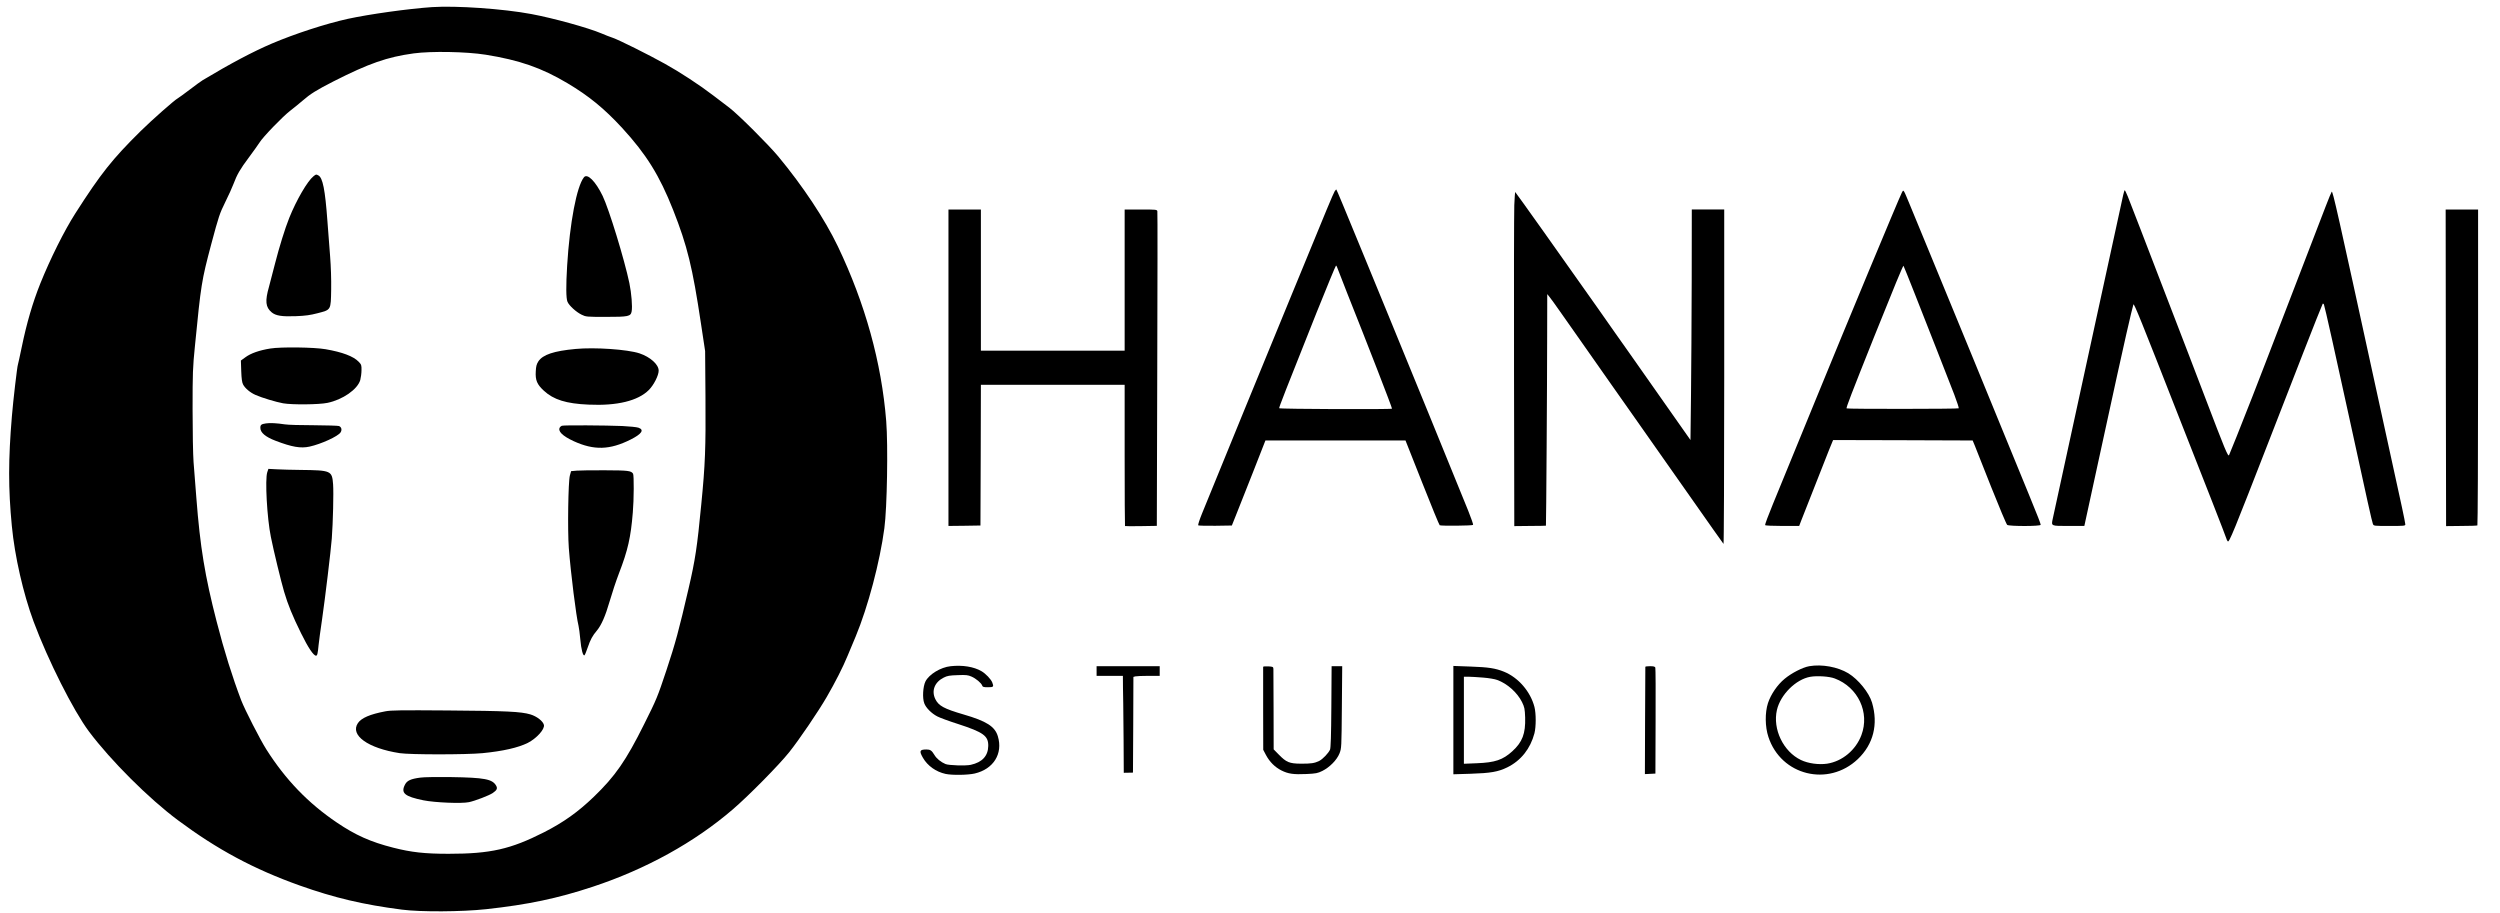 <?xml version="1.0" standalone="no"?>
<!DOCTYPE svg PUBLIC "-//W3C//DTD SVG 20010904//EN"
 "http://www.w3.org/TR/2001/REC-SVG-20010904/DTD/svg10.dtd">
<svg version="1.0" xmlns="http://www.w3.org/2000/svg"
 width="2852pt" height="1042pt" viewBox="0 0 2852 1042"
 preserveAspectRatio="xMidYMid meet">

<g transform="translate(0,1042) scale(0.1,-0.1)"
fill="#000000" stroke="none">
<path d="M4930 10339 c-275 -19 -712 -80 -962 -134 -254 -56 -606 -171 -867
-282 -215 -92 -469 -226 -789 -418 -18 -11 -85 -59 -147 -107 -63 -48 -124
-92 -136 -99 -37 -19 -296 -248 -425 -375 -322 -318 -455 -485 -745 -939 -126
-197 -285 -516 -399 -799 -87 -217 -156 -454 -211 -721 -23 -110 -43 -203 -45
-206 -7 -12 -54 -411 -68 -584 -42 -499 -42 -829 -1 -1255 33 -346 130 -771
248 -1090 165 -443 454 -1017 632 -1255 249 -332 684 -766 1015 -1012 450
-335 866 -558 1390 -745 394 -140 723 -218 1165 -275 216 -28 682 -25 960 5
478 52 815 123 1217 256 608 201 1161 507 1597 882 184 158 527 506 645 654
112 140 332 464 428 630 95 164 185 340 238 470 29 69 70 168 92 220 140 337
276 850 327 1235 31 229 43 944 21 1221 -53 667 -240 1342 -552 1994 -151 314
-398 686 -679 1025 -115 138 -456 478 -558 556 -46 35 -127 97 -180 137 -156
120 -385 270 -553 363 -196 109 -525 273 -598 298 -30 10 -87 32 -126 49 -153
65 -551 175 -803 222 -320 60 -856 97 -1131 79z m610 -543 c386 -62 639 -150
933 -325 247 -147 421 -290 625 -511 275 -300 425 -540 581 -935 162 -411 221
-651 318 -1299 l47 -311 4 -524 c4 -583 -3 -770 -48 -1226 -47 -488 -68 -629
-145 -960 -109 -471 -151 -626 -252 -930 -103 -309 -112 -331 -255 -617 -207
-416 -329 -592 -575 -829 -179 -172 -344 -290 -568 -404 -381 -193 -609 -245
-1087 -245 -274 0 -425 17 -633 70 -256 65 -431 143 -643 287 -327 221 -584
488 -803 833 -72 113 -246 454 -287 560 -102 269 -194 562 -281 901 -133 516
-188 849 -231 1409 -11 146 -25 330 -32 410 -6 82 -11 342 -11 600 0 419 2
476 27 725 69 701 75 741 186 1160 86 321 95 348 160 480 38 77 80 169 93 205
41 109 75 169 177 305 53 72 107 147 120 168 36 61 267 300 351 364 42 32 105
84 140 114 88 77 160 122 356 222 403 204 608 276 912 318 201 27 602 20 821
-15z"/>
<path d="M3576 8409 c-68 -54 -193 -268 -276 -474 -48 -119 -116 -339 -162
-520 -22 -88 -53 -207 -69 -265 -47 -165 -40 -234 30 -293 47 -39 115 -50 275
-44 110 4 165 12 250 34 154 40 150 33 154 271 2 113 -3 262 -12 377 -9 104
-23 287 -31 405 -26 356 -53 492 -103 519 -27 14 -25 14 -56 -10z"/>
<path d="M6662 8398 c-83 -104 -162 -519 -192 -1008 -14 -232 -13 -374 4 -413
18 -43 99 -117 161 -147 49 -24 56 -25 275 -25 260 0 285 5 296 63 10 54 -2
206 -26 322 -56 268 -233 846 -305 995 -81 167 -174 260 -213 213z"/>
<path d="M3083 6444 c-124 -20 -222 -54 -284 -100 l-51 -37 4 -121 c3 -86 9
-130 21 -152 22 -43 81 -93 143 -120 70 -31 235 -81 314 -95 102 -18 410 -15
505 5 175 36 345 155 375 261 7 27 14 77 14 111 1 58 -1 65 -33 98 -59 61
-185 109 -376 142 -130 23 -511 28 -632 8z"/>
<path d="M6565 6439 c-247 -23 -372 -65 -423 -141 -21 -33 -27 -56 -30 -114
-6 -101 14 -149 92 -221 111 -103 255 -148 511 -159 325 -15 563 43 687 167
56 56 112 166 112 220 1 70 -96 157 -219 198 -137 45 -511 71 -730 50z"/>
<path d="M3035 5590 c-54 -8 -65 -16 -65 -51 0 -54 58 -103 173 -147 188 -72
287 -89 388 -67 132 29 325 117 354 162 19 29 11 61 -18 73 -12 4 -142 8 -288
9 -146 0 -294 4 -330 10 -92 14 -168 18 -214 11z"/>
<path d="M6410 5563 c-8 -3 -18 -11 -22 -17 -29 -43 27 -99 157 -159 232 -106
411 -101 650 19 127 64 158 111 88 135 -21 7 -103 15 -183 19 -188 8 -671 11
-690 3z"/>
<path d="M3049 5033 c-27 -79 -3 -523 41 -738 30 -152 118 -514 151 -625 43
-146 96 -277 194 -475 81 -165 142 -255 170 -255 15 0 20 22 30 125 3 33 21
166 40 295 35 243 99 775 110 915 14 182 22 527 15 619 -12 157 -21 161 -374
165 -92 1 -212 4 -266 7 l-98 5 -13 -38z"/>
<path d="M6580 5051 l-65 -6 -14 -50 c-19 -71 -27 -624 -12 -826 22 -288 84
-781 111 -889 5 -19 14 -88 20 -153 10 -117 32 -199 49 -181 5 5 21 45 36 89
31 90 54 132 103 190 52 62 98 166 148 339 25 87 72 229 105 315 102 264 135
411 158 694 13 146 14 427 3 443 -22 34 -56 38 -317 39 -143 1 -289 -1 -325
-4z"/>
<path d="M4395 2305 c-173 -33 -272 -75 -312 -134 -93 -138 114 -287 477 -343
117 -18 757 -18 945 0 233 23 405 62 516 117 101 52 195 156 184 205 -10 43
-81 98 -154 120 -108 32 -272 40 -941 45 -537 4 -647 3 -715 -10z"/>
<path d="M4795 1549 c-108 -14 -152 -34 -175 -80 -50 -97 -4 -135 211 -179
128 -26 436 -39 519 -21 71 15 229 76 271 104 48 33 57 52 39 84 -43 75 -131
92 -515 98 -154 2 -311 0 -350 -6z"/>
<path d="M15226 8238 c-14 -21 -117 -269 -356 -853 -55 -132 -116 -283 -138
-335 -22 -52 -125 -304 -230 -560 -105 -256 -245 -598 -312 -760 -104 -253
-261 -638 -476 -1165 -29 -71 -49 -133 -45 -138 4 -4 92 -6 196 -5 l188 3 48
120 c27 66 113 284 192 485 l143 365 799 0 799 0 190 -480 c104 -264 194 -483
200 -487 13 -9 372 -6 381 4 4 3 -21 75 -55 160 -113 280 -773 1897 -910 2228
-37 91 -157 381 -265 645 -239 581 -325 789 -330 793 -2 2 -10 -7 -19 -20z
m27 -865 c3 -10 55 -144 116 -298 233 -584 511 -1300 511 -1317 0 -10 -1277
-5 -1287 5 -5 5 73 204 424 1085 120 298 220 542 224 542 4 0 9 -8 12 -17z"/>
<path d="M21697 8224 c-34 -66 -631 -1501 -990 -2379 -123 -301 -191 -468
-481 -1174 -53 -128 -93 -237 -90 -242 3 -5 92 -9 197 -9 l192 0 24 63 c55
142 275 700 317 805 l46 112 796 -2 796 -3 23 -55 c12 -30 97 -244 188 -475
92 -231 174 -426 183 -433 23 -17 382 -17 382 1 0 13 -32 96 -133 342 -511
1248 -829 2024 -1127 2745 -106 256 -214 518 -240 582 -67 161 -64 158 -83
122z m148 -1159 c142 -359 363 -924 450 -1148 31 -82 54 -152 50 -155 -8 -8
-1271 -9 -1279 -1 -7 7 52 160 313 814 227 566 331 818 336 813 2 -2 61 -147
130 -323z"/>
<path d="M24222 8198 c-30 -142 -178 -818 -322 -1478 -125 -572 -397 -1824
-482 -2217 -18 -86 -24 -83 181 -83 l179 0 16 73 c9 39 74 342 146 672 217
997 239 1097 316 1439 41 181 78 335 82 343 8 14 86 -178 524 -1297 115 -294
284 -723 374 -952 90 -230 164 -422 164 -426 0 -5 6 -17 14 -27 15 -21 66 105
476 1160 111 286 222 572 247 635 25 63 87 223 138 355 109 281 215 546 222
559 3 5 9 2 14 -6 8 -15 142 -615 309 -1383 182 -837 240 -1100 250 -1122 9
-23 12 -23 190 -23 166 0 180 1 180 18 0 10 -18 98 -39 197 -22 99 -155 709
-296 1355 -441 2023 -493 2256 -505 2243 -4 -4 -35 -80 -69 -168 -198 -513
-401 -1041 -481 -1250 -99 -260 -317 -823 -355 -920 -130 -332 -257 -650 -266
-667 -12 -22 -46 62 -271 652 -38 102 -125 329 -193 505 -68 176 -204 532
-304 790 -182 476 -335 870 -387 1003 -16 39 -32 72 -35 72 -3 0 -11 -24 -17
-52z"/>
<path d="M17275 8078 c-3 -84 -5 -942 -3 -1906 l3 -1754 180 2 c98 0 180 2
181 3 3 4 14 1663 14 2157 l1 485 24 -30 c14 -16 69 -93 123 -170 54 -77 168
-239 253 -360 85 -121 238 -338 339 -483 102 -144 221 -313 264 -375 44 -61
185 -263 314 -447 130 -184 289 -411 355 -505 66 -93 167 -237 225 -320 58
-82 109 -154 114 -160 4 -5 8 851 8 1903 l0 1912 -185 0 -185 0 -1 -802 c-1
-442 -5 -1034 -8 -1315 l-6 -513 -300 427 c-165 235 -345 490 -399 568 -54 77
-129 183 -166 235 -37 52 -127 181 -200 285 -381 541 -931 1315 -935 1315 -2
0 -6 -69 -10 -152z"/>
<path d="M10820 6225 l0 -1805 183 2 182 3 3 803 2 802 820 0 820 0 0 -803 c0
-442 2 -806 4 -808 2 -2 85 -3 184 -1 l179 3 5 1785 c3 982 4 1794 1 1805 -5
18 -16 19 -189 19 l-184 0 0 -805 0 -805 -820 0 -820 0 0 805 0 805 -185 0
-185 0 0 -1805z"/>
<path d="M27902 6224 l3 -1806 174 2 c96 0 178 3 183 6 4 3 8 815 8 1805 l0
1799 -185 0 -185 0 2 -1806z"/>
<path d="M10845 2820 c-114 -12 -245 -92 -287 -173 -29 -58 -37 -190 -14 -250
19 -52 83 -116 149 -150 26 -14 131 -53 235 -86 292 -95 348 -136 346 -251 -2
-113 -68 -186 -199 -215 -57 -13 -252 -7 -289 9 -53 22 -103 63 -127 105 -30
50 -47 61 -90 61 -78 0 -85 -17 -40 -95 53 -92 149 -160 259 -184 76 -16 255
-13 332 5 213 50 323 225 264 423 -33 113 -129 174 -390 250 -226 66 -286 99
-324 176 -46 95 -8 193 96 245 41 21 66 25 160 28 94 4 118 1 156 -16 52 -22
114 -75 123 -103 5 -16 16 -19 66 -19 63 0 68 5 49 54 -14 37 -75 101 -123
129 -87 51 -216 72 -352 57z"/>
<path d="M20640 2820 c-75 -13 -202 -78 -281 -144 -82 -67 -157 -177 -190
-277 -35 -108 -34 -270 5 -386 144 -440 683 -573 1020 -253 178 170 235 397
162 645 -34 114 -156 264 -270 334 -122 73 -300 106 -446 81z m291 -140 c266
-100 401 -388 304 -646 -64 -171 -218 -299 -391 -326 -96 -14 -216 2 -299 42
-201 96 -324 352 -274 570 40 175 216 350 380 379 79 14 218 5 280 -19z"/>
<path d="M12510 2765 l0 -55 150 0 150 0 1 -137 c1 -76 2 -158 3 -183 1 -25 3
-212 4 -416 l2 -370 53 1 52 1 3 546 2 546 23 6 c12 3 79 6 150 6 l127 0 0 55
0 55 -360 0 -360 0 0 -55z"/>
<path d="M14410 2813 c-1 -4 0 -219 0 -477 l1 -470 31 -59 c42 -79 103 -139
176 -176 77 -39 138 -48 287 -41 107 5 127 9 180 35 84 42 166 125 196 200 23
60 23 63 27 528 l4 467 -61 0 -60 0 -3 -462 c-2 -328 -7 -471 -15 -490 -18
-40 -82 -107 -122 -128 -54 -27 -96 -33 -213 -32 -129 1 -164 16 -250 104
l-58 59 -1 447 c-1 246 -2 458 -2 472 -2 23 -6 25 -59 28 -32 2 -58 -1 -58 -5z"/>
<path d="M16580 2205 l0 -618 198 6 c226 7 313 22 417 73 155 76 264 213 310
389 19 76 19 224 0 300 -46 176 -183 335 -347 402 -99 40 -180 52 -385 59
l-193 7 0 -618z m340 485 c63 -5 135 -17 160 -27 116 -42 229 -144 283 -252
29 -60 32 -76 36 -177 5 -183 -31 -279 -146 -384 -109 -99 -197 -129 -405
-137 l-148 -6 0 497 0 496 53 0 c28 0 104 -5 167 -10z"/>
<path d="M18770 2813 c-1 -5 -2 -282 -3 -616 l-2 -608 60 3 60 3 2 597 c2 328
0 604 -3 612 -5 12 -20 16 -60 16 -30 0 -54 -3 -54 -7z"/>
</g>
</svg>
